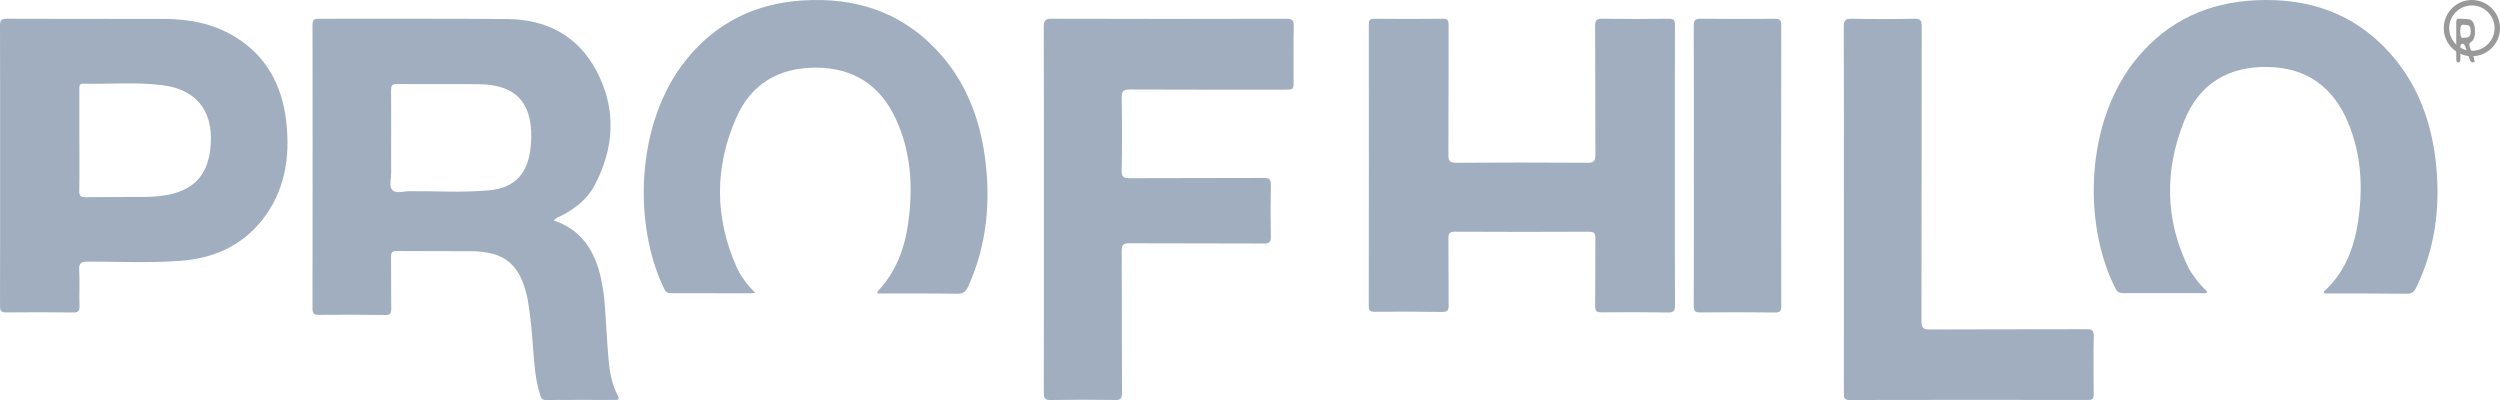 <?xml version="1.0" encoding="UTF-8"?>
<svg width="400px" height="64px" viewBox="0 0 400 64" version="1.1" xmlns="http://www.w3.org/2000/svg" xmlns:xlink="http://www.w3.org/1999/xlink">
    <!-- Generator: Sketch 58 (84663) - https://sketch.com -->
    <title>brand-logo-profhilo</title>
    <desc>Created with Sketch.</desc>
    <g id="Page-1" stroke="none" stroke-width="1" fill="none" fill-rule="evenodd">
        <g id="brand-logo-profhilo" fill-rule="nonzero">
            <path d="M267.976,26.54 C267.976,33.963 267.956,41.387 268,48.81 C268.006,49.797 267.731,50.016 266.818,49.999 C263.292,49.936 259.765,49.938 256.239,49.971 C255.459,49.978 255.212,49.769 255.223,48.936 C255.267,45.334 255.22,41.731 255.259,38.129 C255.268,37.324 255.062,37.072 254.257,37.075 C247.099,37.106 239.941,37.111 232.782,37.071 C231.893,37.066 231.742,37.385 231.75,38.201 C231.788,41.73 231.745,45.26 231.782,48.789 C231.791,49.602 231.648,49.927 230.757,49.911 C227.161,49.848 223.564,49.857 219.967,49.884 C219.26,49.889 218.999,49.733 219,48.935 C219.023,33.943 219.021,18.95 219.006,3.958 C219.006,3.288 219.13,2.998 219.866,3.006 C223.533,3.043 227.201,3.046 230.868,3.004 C231.66,2.995 231.782,3.308 231.779,4.023 C231.758,10.937 231.785,17.851 231.745,24.765 C231.739,25.744 231.957,26.05 232.956,26.043 C239.973,25.995 246.99,25.994 254.008,26.043 C255.055,26.05 255.272,25.717 255.265,24.696 C255.221,17.855 255.258,11.014 255.224,4.173 C255.219,3.29 255.414,2.987 256.321,3 C259.882,3.054 263.445,3.049 267.006,3.002 C267.82,2.991 267.996,3.256 267.993,4.052 C267.965,11.548 267.976,19.044 267.976,26.54 Z" id="Path" fill="#A0AEC0"></path>
            <path d="M353.177,46.715 C352.913,47.013 352.626,46.907 352.374,46.907 C348.16,46.906 343.946,46.885 339.733,46.897 C339.165,46.899 338.799,46.765 338.512,46.208 C333.246,36.009 333.509,19.38 341.993,9.212 C346.939,3.285 353.331,0.423 360.805,0.047 C369.12,-0.371 376.492,1.969 382.302,8.4 C386.991,13.591 389.209,19.936 389.828,26.912 C390.417,33.555 389.531,39.955 386.607,45.981 C386.263,46.691 385.892,47.011 385.07,47 C380.789,46.943 376.507,46.963 372.225,46.955 C372.096,46.955 371.968,46.931 371.892,46.924 C371.734,46.781 371.792,46.671 371.861,46.608 C375.124,43.645 376.641,39.757 377.291,35.449 C378.097,30.105 377.818,24.825 375.771,19.801 C373.389,13.956 369.106,10.835 362.887,10.715 C356.588,10.594 351.88,13.34 349.46,19.379 C346.334,27.186 346.372,35.059 350.103,42.732 C350.481,43.509 351.011,44.218 351.54,44.901 C352.037,45.544 352.625,46.111 353.177,46.715 Z" id="Path" fill="#A0AEC0"></path>
            <path d="M120.84,46.868 C120.358,46.896 120.129,46.921 119.901,46.92 C115.754,46.918 111.608,46.906 107.462,46.914 C106.951,46.915 106.586,46.845 106.314,46.292 C101.285,36.088 101.634,19.717 109.752,9.607 C114.619,3.545 120.957,0.539 128.435,0.072 C136.66,-0.442 144.009,1.766 149.911,8.053 C154.251,12.677 156.607,18.37 157.523,24.707 C158.577,31.996 157.962,39.091 154.906,45.851 C154.513,46.719 154.054,47.015 153.133,46.999 C149.226,46.934 145.317,46.962 141.408,46.956 C141.076,46.955 140.745,46.956 140.359,46.956 C140.407,46.759 140.401,46.637 140.456,46.579 C143.3,43.575 144.722,39.866 145.301,35.763 C146.117,29.986 145.8,24.315 143.315,18.989 C140.757,13.509 136.446,10.862 130.62,10.825 C124.762,10.788 120.225,13.293 117.779,18.88 C114.317,26.785 114.328,34.844 117.883,42.791 C118.548,44.276 119.545,45.543 120.84,46.868 Z" id="Path" fill="#A0AEC0"></path>
            <path d="M167.023,33.48 C167.023,23.779 167.038,14.077 167,4.376 C166.996,3.333 167.198,2.997 168.227,3 C180.766,3.04 193.305,3.036 205.845,3.003 C206.753,3.001 207.021,3.241 206.999,4.235 C206.934,7.133 206.976,10.033 206.976,12.933 C206.976,14.341 206.975,14.342 205.611,14.342 C197.32,14.342 189.03,14.36 180.74,14.318 C179.756,14.313 179.456,14.565 179.474,15.657 C179.538,19.521 179.54,23.389 179.473,27.253 C179.454,28.329 179.788,28.517 180.695,28.512 C187.88,28.476 195.065,28.508 202.25,28.471 C203.114,28.466 203.357,28.713 203.337,29.643 C203.279,32.355 203.282,35.07 203.336,37.782 C203.354,38.7 203.117,38.969 202.249,38.964 C195.064,38.927 187.878,38.96 180.693,38.923 C179.784,38.918 179.466,39.114 179.473,40.188 C179.522,47.733 179.484,55.279 179.518,62.824 C179.522,63.737 179.309,64.012 178.439,63.998 C174.985,63.944 171.53,63.941 168.076,64 C167.185,64.014 167.002,63.707 167.005,62.807 C167.033,53.031 167.023,43.255 167.023,33.48 Z" id="Path" fill="#A0AEC0"></path>
            <path d="M295.025,33.426 C295.025,23.726 295.043,14.027 295,4.327 C294.995,3.226 295.291,2.982 296.265,3.001 C299.63,3.067 302.997,3.067 306.361,3.001 C307.306,2.982 307.48,3.31 307.479,4.255 C307.452,19.952 307.474,35.649 307.431,51.347 C307.427,52.524 307.753,52.721 308.75,52.716 C317.13,52.674 325.51,52.705 333.89,52.673 C334.72,52.67 335.017,52.861 334.999,53.82 C334.942,56.892 334.959,59.966 334.992,63.038 C334.999,63.75 334.833,63.995 334.136,63.994 C321.395,63.972 308.653,63.968 295.912,64 C295.026,64.002 295.016,63.562 295.017,62.858 C295.029,53.048 295.025,43.237 295.025,33.426 Z" id="Path" fill="#A0AEC0"></path>
            <path d="M271.019,26.566 C271.019,19.078 271.033,11.59 271,4.102 C270.996,3.259 271.211,2.988 272.144,3 C276.075,3.051 280.006,3.039 283.937,3.007 C284.717,3.001 285.001,3.176 285,3.967 C284.977,18.979 284.978,33.992 284.998,49.004 C284.999,49.746 284.799,50.009 283.972,50 C280.003,49.957 276.033,49.942 272.064,49.986 C271.148,49.997 270.999,49.696 271.002,48.921 C271.031,41.469 271.019,34.018 271.019,26.566 Z" id="Path" fill="#A0AEC0"></path>
            <path d="M98.85,63.299 C97.87,61.454 97.526,59.407 97.351,57.339 C97.105,54.427 96.983,51.504 96.749,48.591 C96.645,47.304 96.463,46.014 96.2,44.753 C95.248,40.195 93.045,36.728 88.603,35.278 C88.988,34.795 89.487,34.696 89.91,34.471 C92.032,33.339 93.952,31.889 95.125,29.672 C98.309,23.66 98.662,17.424 95.449,11.364 C92.369,5.552 87.256,3.105 81.158,3.049 C71.084,2.957 61.008,3.028 50.934,3.003 C50.197,3.001 50.003,3.244 50.004,4.01 C50.023,19.116 50.024,34.222 50,49.327 C49.999,50.179 50.243,50.383 51.005,50.376 C54.548,50.343 58.092,50.342 61.635,50.398 C62.453,50.411 62.613,50.118 62.6,49.319 C62.557,46.58 62.605,43.84 62.57,41.1 C62.56,40.368 62.77,40.156 63.457,40.161 C67.521,40.195 71.586,40.169 75.65,40.195 C76.446,40.199 77.247,40.298 78.033,40.43 C80.676,40.873 82.56,42.38 83.596,45.04 C83.983,46.035 84.286,47.055 84.465,48.117 C84.897,50.671 85.115,53.252 85.304,55.836 C85.486,58.311 85.669,60.781 86.405,63.161 C86.556,63.649 86.695,64.005 87.303,64 C91.02,63.972 94.738,63.981 98.455,63.992 C99.003,63.993 99.144,63.854 98.85,63.299 Z M84.94,23.172 C84.581,27.687 82.485,30.062 78.244,30.451 C73.986,30.841 69.709,30.552 65.441,30.591 C64.522,30.6 63.338,31.041 62.746,30.369 C62.211,29.762 62.602,28.533 62.59,27.579 C62.568,25.73 62.584,23.88 62.584,22.03 C62.584,19.514 62.604,16.998 62.571,14.483 C62.562,13.758 62.695,13.434 63.472,13.44 C67.916,13.48 72.36,13.407 76.802,13.48 C82.819,13.579 85.45,16.759 84.94,23.172 Z" id="Shape" fill="#A0AEC0"></path>
            <path d="M45.81,19.511 C45.154,13.629 42.593,8.925 37.592,5.884 C34.09,3.755 30.26,3.037 26.276,3.029 C17.863,3.014 9.45,3.036 1.037,3 C0.182,2.997 -0.003,3.274 2.27373675e-13,4.121 C0.03,11.586 0.017,19.051 0.017,26.517 C0.017,33.982 0.028,41.447 0.002,48.913 C-0.001,49.704 0.153,49.996 0.975,49.986 C4.55,49.943 8.126,49.954 11.701,50 C12.466,50.009 12.746,49.824 12.719,48.969 C12.658,47.059 12.778,45.14 12.671,43.235 C12.605,42.057 13.001,41.862 14.025,41.86 C18.966,41.851 23.914,42.102 28.848,41.733 C34.007,41.347 38.58,39.461 41.958,35.19 C45.563,30.632 46.447,25.226 45.81,19.511 Z M33.609,24.172 C33.101,27.849 31.198,30.04 27.755,30.961 C26.143,31.393 24.5,31.503 22.852,31.519 C19.801,31.549 16.749,31.504 13.699,31.549 C12.93,31.56 12.664,31.366 12.681,30.514 C12.733,27.83 12.7,25.143 12.7,22.457 C12.7,19.734 12.701,17.012 12.7,14.289 C12.7,13.843 12.64,13.376 13.298,13.391 C17.573,13.495 21.865,13.082 26.122,13.649 C31.768,14.401 34.432,18.222 33.609,24.172 Z" id="Shape" fill="#A0AEC0"></path>
            <path d="M395.5,0 C393.015,0 391,2.015 391,4.5 C391,6.985 393.015,9 395.5,9 C397.985,9 400,6.985 400,4.5 C400,2.015 397.985,0 395.5,0 Z M395.5,8.129 C393.496,8.129 391.871,6.504 391.871,4.5 C391.871,2.496 393.496,0.871 395.5,0.871 C397.504,0.871 399.129,2.496 399.129,4.5 C399.129,6.504 397.504,8.129 395.5,8.129 Z" id="Shape" fill="#999999"></path>
            <path d="M395.379,6.699 C395.95,6.344 396.062,5.493 395.973,4.551 C395.887,3.645 395.539,3.162 395.032,3.09 C394.487,3.013 393.936,3.034 393.388,3.001 C393.145,2.987 392.999,3.109 393,3.592 C393.006,5.531 393.002,7.471 393.003,9.41 C393.004,9.774 393.079,10.005 393.324,9.998 C393.557,9.991 393.658,9.802 393.66,9.421 C393.662,8.906 393.655,8.392 393.666,7.877 C393.673,7.546 393.593,7.117 393.889,7.013 C394.142,6.924 394.324,7.098 394.455,7.497 C394.657,8.116 394.896,8.702 395.087,9.331 C395.281,9.967 395.541,10.16 395.958,9.865 C395.814,9.049 395.487,8.425 395.243,7.728 C395.084,7.273 394.952,6.965 395.379,6.699 Z M394.221,6.036 C393.896,6.124 393.629,5.998 393.642,5.059 C393.653,4.281 393.736,3.847 394.245,3.97 C394.674,4.073 395.275,3.776 395.311,4.927 C395.346,6.071 394.781,5.999 394.221,6.036 Z" id="Shape" fill="#999999"></path>
        </g>
    </g>
</svg>